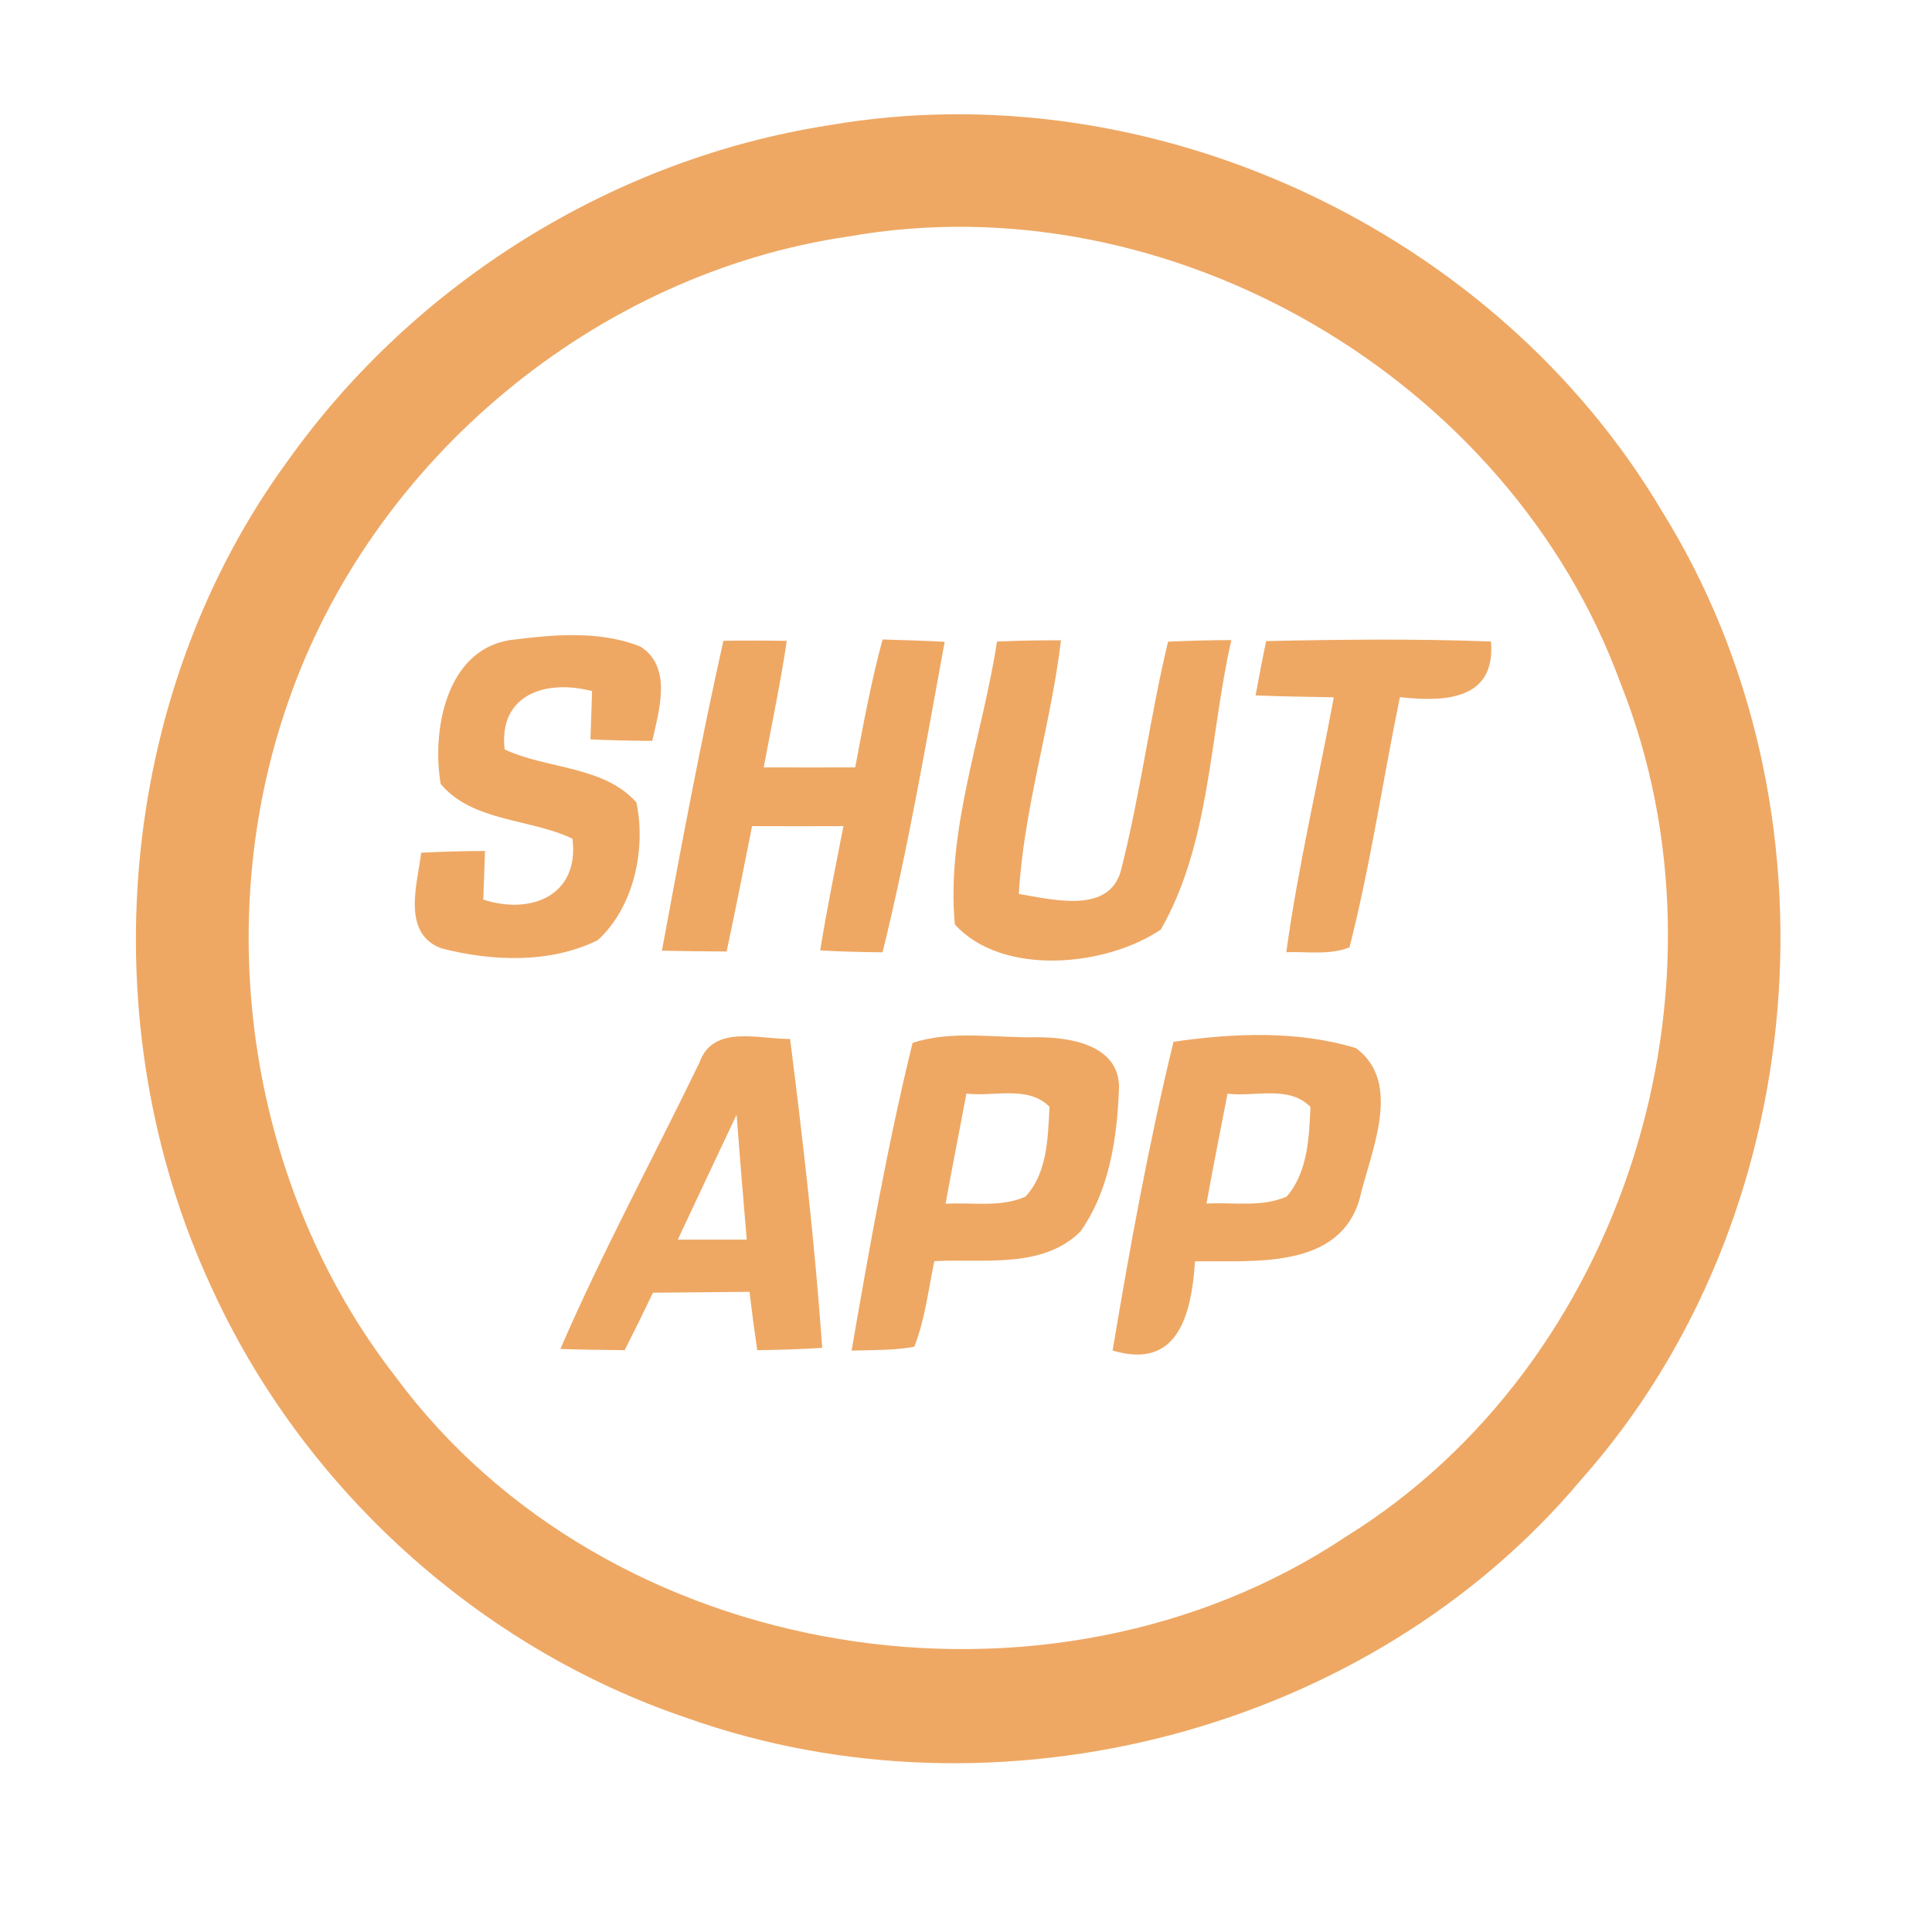 <?xml version="1.0" encoding="UTF-8" ?>
<!DOCTYPE svg PUBLIC "-//W3C//DTD SVG 1.1//EN" "http://www.w3.org/Graphics/SVG/1.1/DTD/svg11.dtd">
<svg width="192pt" height="192pt" viewBox="0 0 192 192" version="1.1" xmlns="http://www.w3.org/2000/svg">
<g id="#eea864ff">
<path fill="#eea864" opacity="1.00" d=" M 82.37 12.45 C 114.41 6.90 148.62 22.87 165.17 50.81 C 183.47 80.21 180.16 121.12 157.14 147.04 C 136.05 172.18 99.12 181.67 68.32 170.75 C 47.59 163.76 30.10 147.87 21.03 127.97 C 8.85 101.77 11.50 69.07 28.69 45.67 C 41.25 28.07 60.99 15.77 82.37 12.45 M 84.39 23.49 C 59.22 27.14 37.00 45.67 28.67 69.67 C 20.84 91.92 24.76 118.05 39.25 136.74 C 60.42 165.47 104.25 172.39 133.76 152.71 C 161.45 135.54 173.06 97.97 161.04 67.88 C 149.97 37.57 116.24 17.89 84.39 23.49 Z" />
<path fill="#eea864" opacity="1.00" d=" M 50.62 63.62 C 54.90 63.07 59.55 62.62 63.65 64.26 C 66.85 66.30 65.49 70.60 64.82 73.63 C 62.77 73.62 60.72 73.57 58.68 73.48 C 58.74 71.88 58.79 70.28 58.84 68.68 C 54.26 67.48 49.53 69.01 50.15 74.48 C 54.38 76.45 60.03 76.10 63.25 79.75 C 64.22 84.38 62.99 90.16 59.41 93.43 C 54.67 95.78 48.86 95.54 43.84 94.24 C 39.90 92.74 41.47 87.87 41.86 84.74 C 43.97 84.63 46.08 84.58 48.20 84.57 C 48.14 86.18 48.08 87.79 48.03 89.40 C 52.81 90.96 57.60 88.96 56.89 83.35 C 52.66 81.33 46.94 81.68 43.79 77.90 C 42.91 72.66 44.29 64.67 50.62 63.62 Z" />
<path fill="#eea864" opacity="1.00" d=" M 71.89 63.68 C 73.99 63.65 76.09 63.65 78.19 63.69 C 77.56 67.90 76.68 72.07 75.90 76.26 C 78.93 76.27 81.96 76.27 84.99 76.26 C 85.79 72.01 86.57 67.74 87.71 63.55 C 89.77 63.61 91.82 63.67 93.88 63.78 C 91.99 74.09 90.22 84.45 87.71 94.64 C 85.64 94.62 83.57 94.57 81.51 94.45 C 82.18 90.31 83.02 86.21 83.82 82.10 C 80.79 82.11 77.77 82.12 74.74 82.10 C 73.91 86.26 73.10 90.42 72.21 94.56 C 70.07 94.55 67.92 94.52 65.78 94.48 C 67.68 84.19 69.61 73.89 71.89 63.68 Z" />
<path fill="#eea864" opacity="1.00" d=" M 99.08 63.76 C 101.19 63.66 103.31 63.63 105.44 63.63 C 104.43 72.09 101.74 80.31 101.25 88.84 C 104.57 89.38 110.29 90.91 111.42 86.42 C 113.32 78.95 114.28 71.27 116.08 63.77 C 118.17 63.67 120.27 63.62 122.37 63.61 C 120.19 73.16 120.30 83.76 115.36 92.38 C 109.86 96.09 99.59 97.05 94.89 91.87 C 94.02 82.43 97.66 73.08 99.08 63.76 Z" />
<path fill="#eea864" opacity="1.00" d=" M 125.83 63.71 C 133.27 63.55 140.73 63.47 148.17 63.75 C 148.67 69.56 143.60 69.79 139.12 69.28 C 137.42 77.56 136.20 85.96 134.11 94.15 C 132.11 94.94 129.91 94.55 127.83 94.63 C 129.00 86.12 130.99 77.74 132.55 69.30 C 129.96 69.24 127.37 69.22 124.78 69.11 C 125.11 67.30 125.45 65.50 125.83 63.71 Z" />
<path fill="#eea864" opacity="1.00" d=" M 69.52 105.58 C 70.87 101.77 75.46 103.29 78.52 103.25 C 79.81 113.45 80.99 123.69 81.71 133.95 C 79.56 134.09 77.40 134.15 75.25 134.18 C 74.98 132.25 74.71 130.32 74.49 128.38 C 71.29 128.41 68.09 128.44 64.89 128.47 C 63.98 130.38 63.04 132.29 62.08 134.18 C 59.95 134.16 57.82 134.13 55.69 134.06 C 59.88 124.38 64.92 115.08 69.52 105.58 M 67.36 123.19 C 69.64 123.19 71.93 123.19 74.21 123.19 C 73.85 119.05 73.52 114.92 73.20 110.78 C 71.24 114.91 69.31 119.05 67.36 123.19 Z" />
<path fill="#eea864" opacity="1.00" d=" M 90.69 103.64 C 94.62 102.35 98.98 103.17 103.08 103.08 C 106.31 103.08 111.12 103.82 111.21 107.96 C 111.05 112.90 110.30 118.26 107.37 122.39 C 103.59 126.14 97.69 125.07 92.85 125.33 C 92.26 128.18 91.93 131.11 90.86 133.84 C 88.80 134.21 86.71 134.16 84.63 134.22 C 86.40 123.99 88.22 113.72 90.69 103.64 M 96.04 108.68 C 95.36 112.33 94.63 115.97 93.97 119.63 C 96.59 119.47 99.42 120.02 101.89 118.93 C 104.10 116.61 104.14 113.01 104.30 109.99 C 102.15 107.83 98.76 109.01 96.04 108.68 Z" />
<path fill="#eea864" opacity="1.00" d=" M 116.62 103.53 C 122.54 102.67 128.99 102.39 134.77 104.17 C 139.46 107.65 136.17 114.55 135.11 119.17 C 133.05 126.22 124.51 125.26 118.76 125.35 C 118.41 130.52 117.13 136.20 110.57 134.21 C 112.29 123.94 114.16 113.65 116.62 103.53 M 121.99 108.69 C 121.28 112.33 120.56 115.96 119.90 119.61 C 122.54 119.46 125.38 120.01 127.87 118.91 C 129.95 116.52 130.11 113.03 130.23 110.01 C 128.12 107.82 124.70 109.03 121.99 108.69 Z" />
</g>
</svg>
